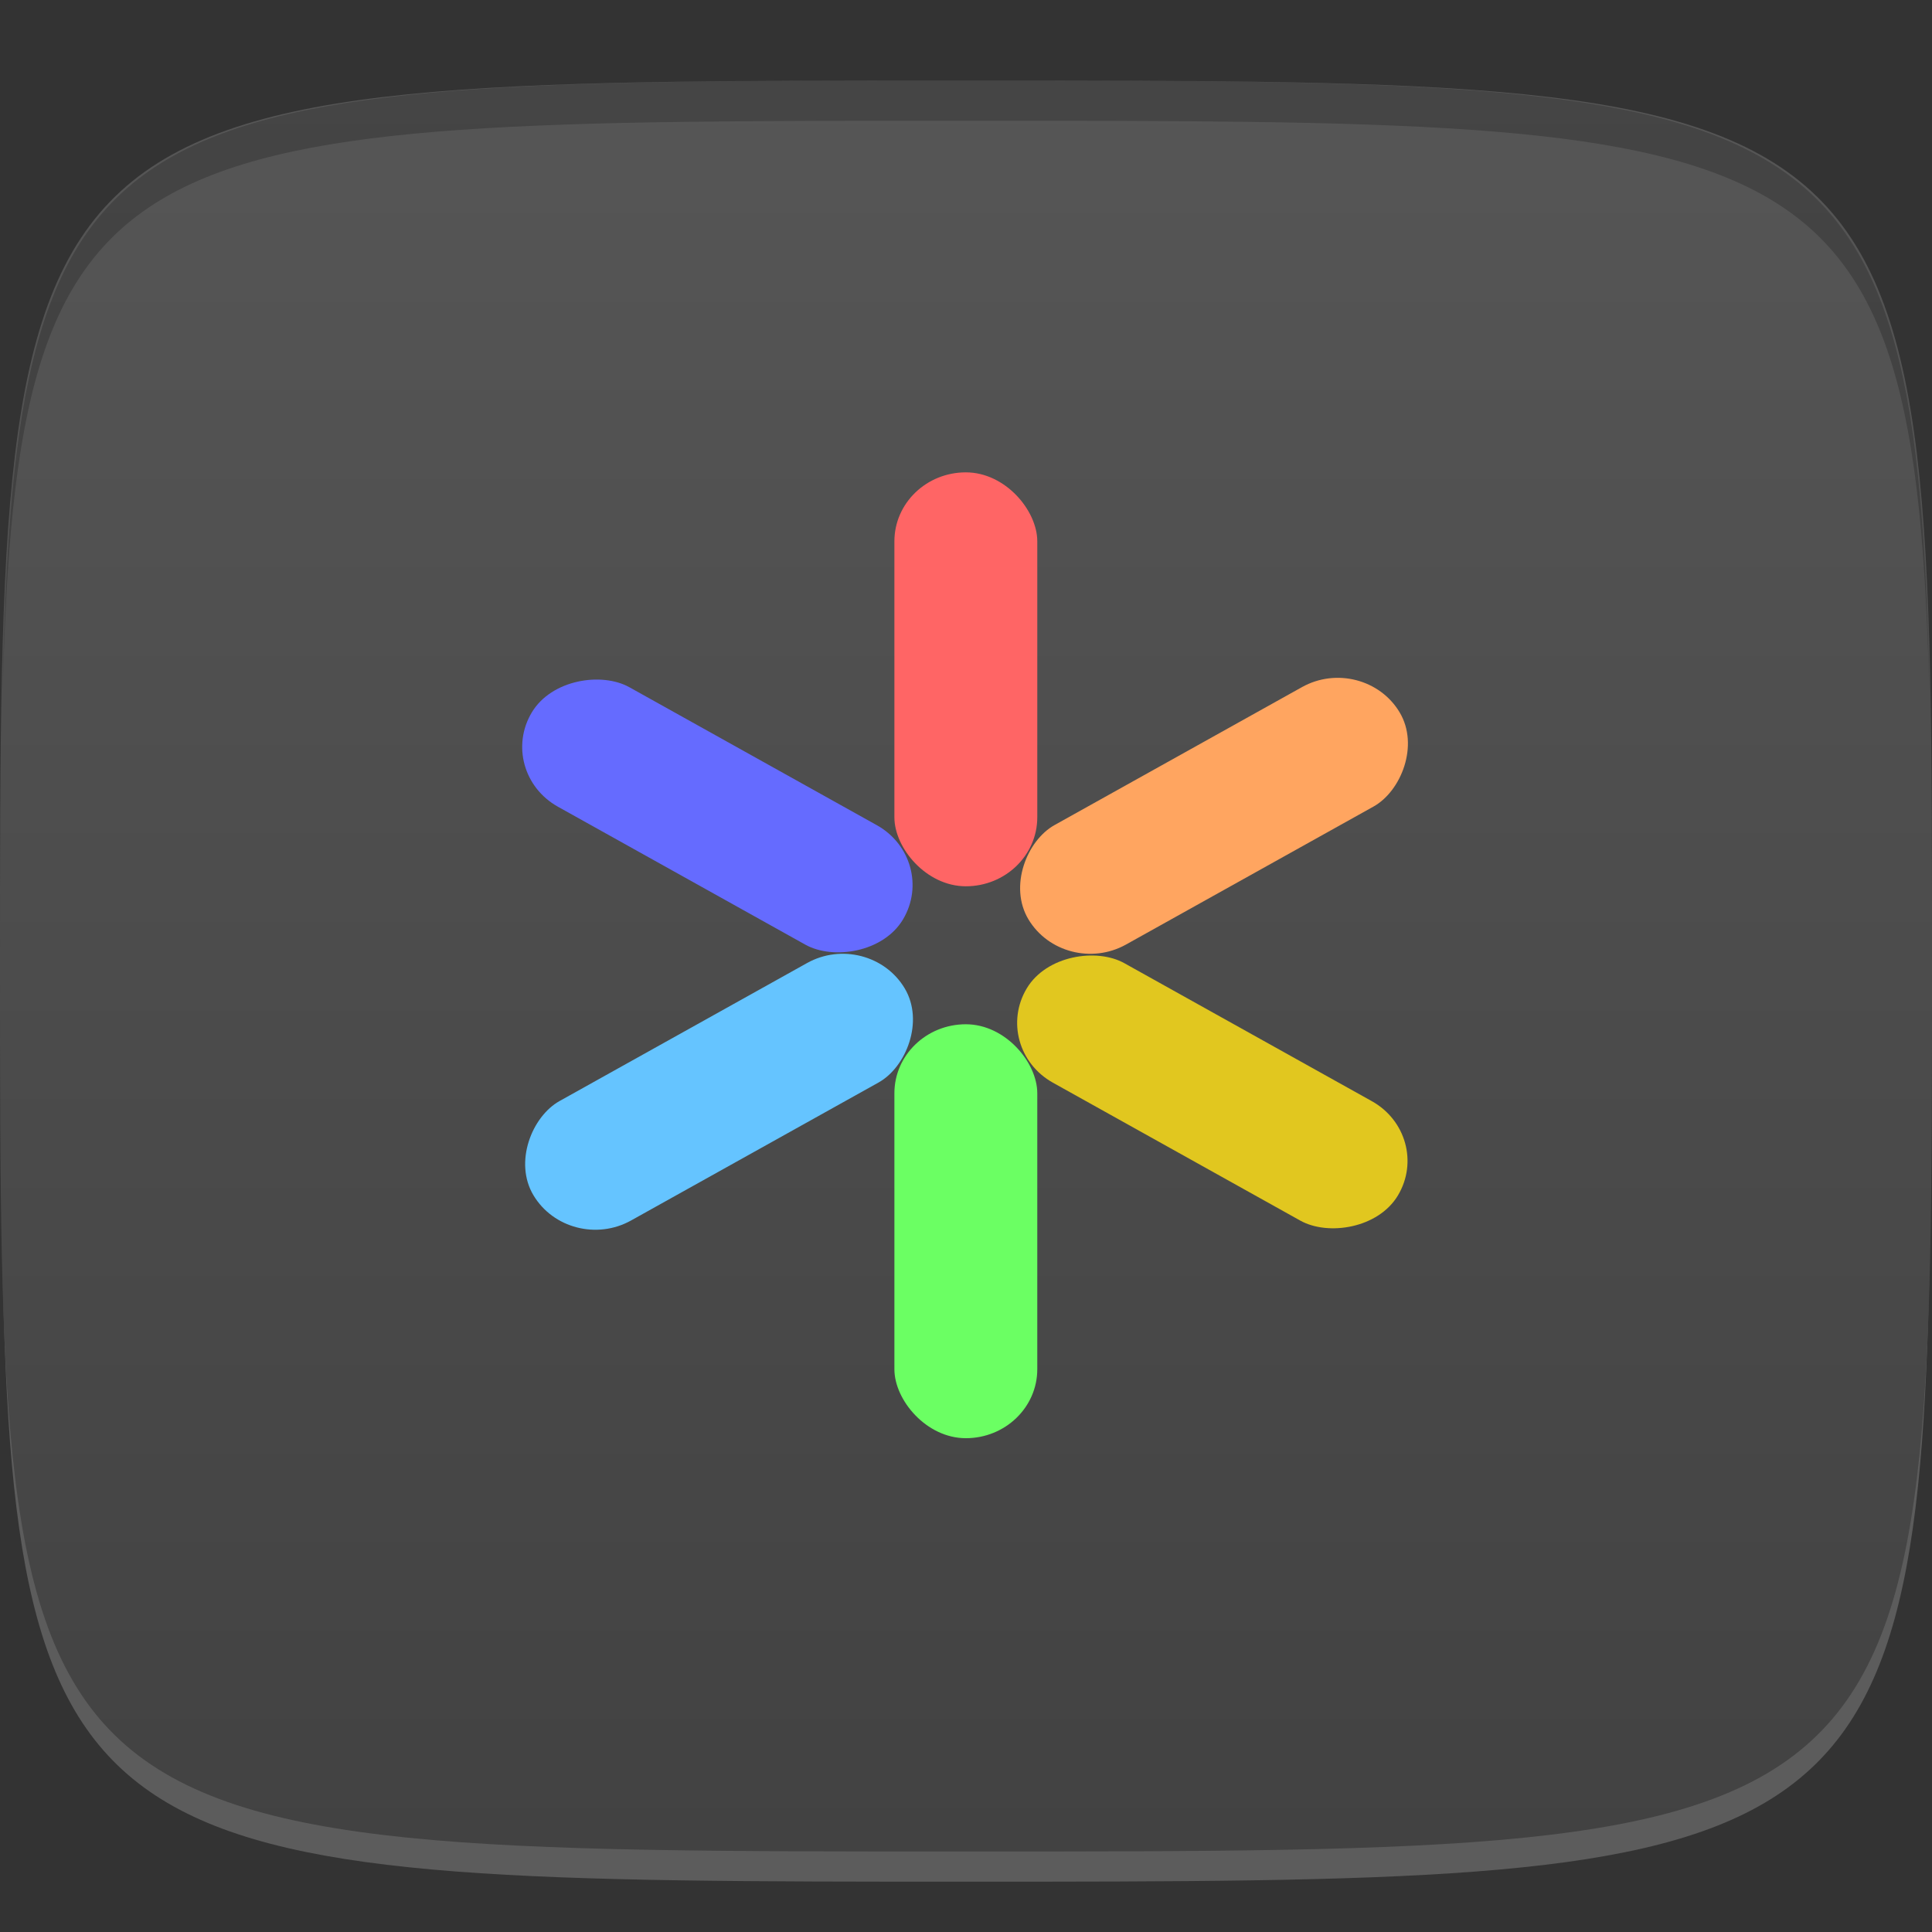<?xml version="1.0" encoding="UTF-8" standalone="no"?>
<!-- Created with Inkscape (http://www.inkscape.org/) -->

<svg
   xmlns:dc="http://purl.org/dc/elements/1.1/"
   xmlns:cc="http://creativecommons.org/ns#"
   xmlns:rdf="http://www.w3.org/1999/02/22-rdf-syntax-ns#"
   xmlns:svg="http://www.w3.org/2000/svg"
   xmlns="http://www.w3.org/2000/svg"
   xmlns:xlink="http://www.w3.org/1999/xlink"
   xmlns:sodipodi="http://sodipodi.sourceforge.net/DTD/sodipodi-0.dtd"
   xmlns:inkscape="http://www.inkscape.org/namespaces/inkscape"
   width="48"
   height="48"
   id="svg2"
   version="1.1"
   inkscape:version="0.48.4 r9939"
   sodipodi:docname="preferences-color.svg">
  <rect width="100%" height="100%" fill="#333333" stroke="none"/>
  <defs
     id="defs4">
    <linearGradient
       id="linearGradient3818">
      <stop
         style="stop-color:#424242;stop-opacity:1;"
         offset="0"
         id="stop3820" />
      <stop
         style="stop-color:#565656;stop-opacity:1;"
         offset="1"
         id="stop3822" />
    </linearGradient>
    <linearGradient
       inkscape:collect="always"
       xlink:href="#linearGradient3818"
       id="linearGradient3824"
       x1="24"
       y1="1050.362"
       x2="24"
       y2="1006.362"
       gradientUnits="userSpaceOnUse" />
  </defs>
  <sodipodi:namedview
     id="base"
     pagecolor="#ffffff"
     bordercolor="#666666"
     borderopacity="1.0"
     inkscape:pageopacity="0.0"
     inkscape:pageshadow="2"
     inkscape:zoom="8.1906536"
     inkscape:cx="8.6131455"
     inkscape:cy="15.556123"
     inkscape:document-units="px"
     inkscape:current-layer="layer1"
     showgrid="true"
     inkscape:snap-bbox="true"
     inkscape:window-width="1301"
     inkscape:window-height="744"
     inkscape:window-x="65"
     inkscape:window-y="24"
     inkscape:window-maximized="1">
    <inkscape:grid
       type="xygrid"
       id="grid2985"
       empspacing="6"
       visible="true"
       enabled="true"
       snapvisiblegridlinesonly="true" />
  </sodipodi:namedview>
  <g
     inkscape:label="Layer 1"
     inkscape:groupmode="layer"
     id="layer1"
     transform="translate(0,-1004.362)">
    <path
       id="path3788"
       d="m 24,1051.112 c -21.272,0 -23.663,-0.089 -23.938,-15.406 0.328,14.403 2.938,14.406 23.938,14.406 21,0 23.609,0 23.938,-14.406 -0.275,15.317 -2.666,15.406 -23.938,15.406 z"
       style="opacity:0.2;fill:#ffffff;fill-opacity:1;stroke:none"
       inkscape:connector-curvature="0" />
    <path
       style="fill:url(#linearGradient3824);fill-opacity:1;stroke:none"
       d="m 24,1006.362 c -24,0 -24,0 -24,22 0,22 0,22 24,22 24,0 24,0 24,-22 0,-22 0,-22 -24,-22 z"
       id="path3757"
       inkscape:connector-curvature="0"
       sodipodi:nodetypes="zzzzz" />
    <path
       style="fill:#000000;fill-opacity:1;stroke:none;opacity:0.2"
       d="M 24 2 C 2.728 2 0.337 2.089 0.062 17.406 C 0.391 3.003 3 3 24 3 C 45 3 47.609 3.003 47.938 17.406 C 47.663 2.089 45.272 2 24 2 z "
       transform="translate(0,1004.362)"
       id="path3770" />
    <g
       id="g3774"
       transform="matrix(1.775,0,0,1.714,-125.104,-561.403)">
      <rect
         inkscape:transform-center-y="-4"
         ry="1"
         transform="translate(61,904.362)"
         y="16"
         x="22"
         height="6"
         width="2"
         id="rect2994"
         style="fill:#ff6565;fill-opacity:1;stroke:none" />
      <rect
         inkscape:transform-center-x="3.4640821"
         style="fill:#656bff;fill-opacity:1;stroke:none"
         id="rect2996"
         width="2"
         height="6"
         x="-762.119"
         y="529.427"
         transform="matrix(0.5,-0.866,0.866,0.5,0,0)"
         ry="1"
         inkscape:transform-center-y="-1.9999959" />
      <rect
         inkscape:transform-center-y="1.9999829"
         ry="1"
         transform="matrix(-0.5,-0.866,0.866,-0.5,0,0)"
         y="-397.935"
         x="-846.119"
         height="6"
         width="2"
         id="rect2998"
         style="fill:#65c4ff;fill-opacity:1;stroke:none"
         inkscape:transform-center-x="3.4640856" />
      <rect
         style="fill:#6bff63;fill-opacity:1;stroke:none"
         id="rect3000"
         width="2"
         height="6"
         x="-85"
         y="-934.362"
         transform="scale(-1,-1)"
         ry="1"
         inkscape:transform-center-y="4.0000026" />
      <rect
         inkscape:transform-center-x="-3.4641288"
         inkscape:transform-center-y="2.0000041"
         ry="1"
         transform="matrix(-0.5,0.866,-0.866,-0.5,0,0)"
         y="-543.427"
         x="760.119"
         height="6"
         width="2"
         id="rect3002"
         style="fill:#e1c71f;fill-opacity:1;stroke:none" />
      <rect
         style="fill:#ffa560;fill-opacity:1;stroke:none"
         id="rect3004"
         width="2"
         height="6"
         x="844.119"
         y="383.935"
         transform="matrix(0.5,0.866,-0.866,0.5,0,0)"
         ry="1"
         inkscape:transform-center-y="-2.0000171"
         inkscape:transform-center-x="-3.4641253" />
    </g>
  </g>
</svg>
